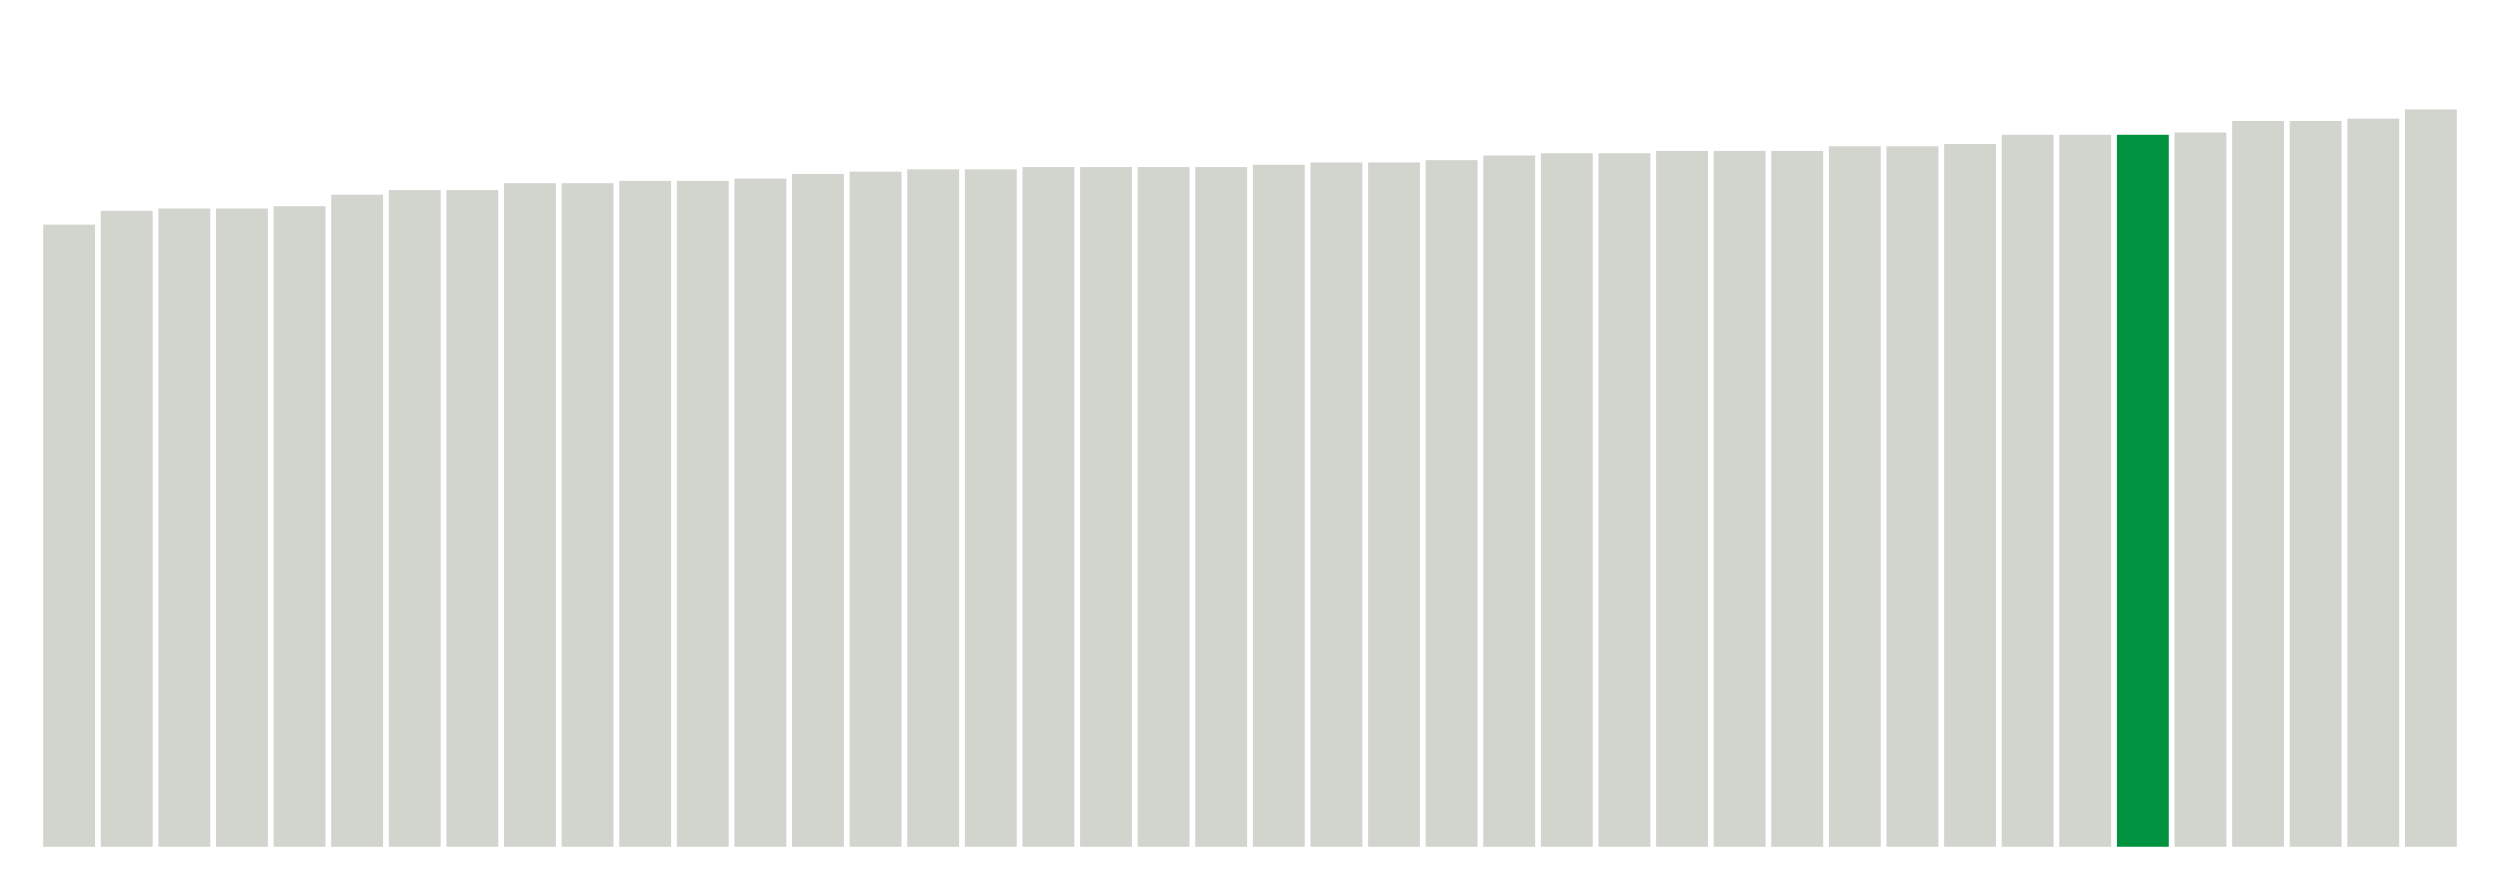 <svg xmlns="http://www.w3.org/2000/svg" xmlns:xlink="http://www.w3.org/1999/xlink" version="1.1" class="marks" width="310" height="110" ><g fill="none" stroke-miterlimit="10" transform="translate(5,5)"><g class="mark-group role-frame root" role="graphics-object" aria-roledescription="group mark container"><g transform="translate(0,0)"><path class="background" aria-hidden="true" d="M0,0h300v100h-300Z" stroke="#ddd" stroke-width="0"/><g><g class="mark-rect role-mark marks" role="graphics-object" aria-roledescription="rect mark container"><path aria-label="neighborhood: Port Richmond; unmodified_data_value_geo_entity: 27" role="graphics-symbol" aria-roledescription="bar" d="M0.357,22.857h6.429v77.143h-6.429Z" fill="#D2D4CE"/><path aria-label="neighborhood: Gramercy Park - Murray Hill; unmodified_data_value_geo_entity: 27.6" role="graphics-symbol" aria-roledescription="bar" d="M7.5,21.143h6.429v78.857h-6.429Z" fill="#D2D4CE"/><path aria-label="neighborhood: Willowbrook; unmodified_data_value_geo_entity: 27.7" role="graphics-symbol" aria-roledescription="bar" d="M14.643,20.857h6.429v79.143h-6.429Z" fill="#D2D4CE"/><path aria-label="neighborhood: Lower Manhattan; unmodified_data_value_geo_entity: 27.7" role="graphics-symbol" aria-roledescription="bar" d="M21.786,20.857h6.429v79.143h-6.429Z" fill="#D2D4CE"/><path aria-label="neighborhood: Chelsea - Clinton; unmodified_data_value_geo_entity: 27.8" role="graphics-symbol" aria-roledescription="bar" d="M28.929,20.571h6.429v79.429h-6.429Z" fill="#D2D4CE"/><path aria-label="neighborhood: Stapleton - St. George; unmodified_data_value_geo_entity: 28.3" role="graphics-symbol" aria-roledescription="bar" d="M36.071,19.143h6.429v80.857h-6.429Z" fill="#D2D4CE"/><path aria-label="neighborhood: Kingsbridge - Riverdale; unmodified_data_value_geo_entity: 28.5" role="graphics-symbol" aria-roledescription="bar" d="M43.214,18.571h6.429v81.429h-6.429Z" fill="#D2D4CE"/><path aria-label="neighborhood: Greenwich Village - SoHo; unmodified_data_value_geo_entity: 28.5" role="graphics-symbol" aria-roledescription="bar" d="M50.357,18.571h6.429v81.429h-6.429Z" fill="#D2D4CE"/><path aria-label="neighborhood: Downtown - Heights - Slope; unmodified_data_value_geo_entity: 28.8" role="graphics-symbol" aria-roledescription="bar" d="M57.5,17.714h6.429v82.286h-6.429Z" fill="#D2D4CE"/><path aria-label="neighborhood: Washington Heights; unmodified_data_value_geo_entity: 28.8" role="graphics-symbol" aria-roledescription="bar" d="M64.643,17.714h6.429v82.286h-6.429Z" fill="#D2D4CE"/><path aria-label="neighborhood: Union Square - Lower East Side; unmodified_data_value_geo_entity: 28.9" role="graphics-symbol" aria-roledescription="bar" d="M71.786,17.429h6.429v82.571h-6.429Z" fill="#D2D4CE"/><path aria-label="neighborhood: Sunset Park; unmodified_data_value_geo_entity: 28.9" role="graphics-symbol" aria-roledescription="bar" d="M78.929,17.429h6.429v82.571h-6.429Z" fill="#D2D4CE"/><path aria-label="neighborhood: Upper West Side; unmodified_data_value_geo_entity: 29" role="graphics-symbol" aria-roledescription="bar" d="M86.071,17.143h6.429v82.857h-6.429Z" fill="#D2D4CE"/><path aria-label="neighborhood: Bedford Stuyvesant - Crown Heights; unmodified_data_value_geo_entity: 29.2" role="graphics-symbol" aria-roledescription="bar" d="M93.214,16.571h6.429v83.429h-6.429Z" fill="#D2D4CE"/><path aria-label="neighborhood: Upper East Side; unmodified_data_value_geo_entity: 29.3" role="graphics-symbol" aria-roledescription="bar" d="M100.357,16.286h6.429v83.714h-6.429Z" fill="#D2D4CE"/><path aria-label="neighborhood: Borough Park; unmodified_data_value_geo_entity: 29.4" role="graphics-symbol" aria-roledescription="bar" d="M107.5,16h6.429v84h-6.429Z" fill="#D2D4CE"/><path aria-label="neighborhood: Williamsburg - Bushwick; unmodified_data_value_geo_entity: 29.4" role="graphics-symbol" aria-roledescription="bar" d="M114.643,16h6.429v84h-6.429Z" fill="#D2D4CE"/><path aria-label="neighborhood: Central Harlem - Morningside Heights; unmodified_data_value_geo_entity: 29.5" role="graphics-symbol" aria-roledescription="bar" d="M121.786,15.714h6.429v84.286h-6.429Z" fill="#D2D4CE"/><path aria-label="neighborhood: East Flatbush - Flatbush; unmodified_data_value_geo_entity: 29.5" role="graphics-symbol" aria-roledescription="bar" d="M128.929,15.714h6.429v84.286h-6.429Z" fill="#D2D4CE"/><path aria-label="neighborhood: Jamaica; unmodified_data_value_geo_entity: 29.5" role="graphics-symbol" aria-roledescription="bar" d="M136.071,15.714h6.429v84.286h-6.429Z" fill="#D2D4CE"/><path aria-label="neighborhood: East New York; unmodified_data_value_geo_entity: 29.5" role="graphics-symbol" aria-roledescription="bar" d="M143.214,15.714h6.429v84.286h-6.429Z" fill="#D2D4CE"/><path aria-label="neighborhood: South Beach - Tottenville; unmodified_data_value_geo_entity: 29.6" role="graphics-symbol" aria-roledescription="bar" d="M150.357,15.429h6.429v84.571h-6.429Z" fill="#D2D4CE"/><path aria-label="neighborhood: Greenpoint; unmodified_data_value_geo_entity: 29.7" role="graphics-symbol" aria-roledescription="bar" d="M157.5,15.143h6.429v84.857h-6.429Z" fill="#D2D4CE"/><path aria-label="neighborhood: Southwest Queens; unmodified_data_value_geo_entity: 29.7" role="graphics-symbol" aria-roledescription="bar" d="M164.643,15.143h6.429v84.857h-6.429Z" fill="#D2D4CE"/><path aria-label="neighborhood: Bensonhurst - Bay Ridge; unmodified_data_value_geo_entity: 29.8" role="graphics-symbol" aria-roledescription="bar" d="M171.786,14.857h6.429v85.143h-6.429Z" fill="#D2D4CE"/><path aria-label="neighborhood: Southeast Queens; unmodified_data_value_geo_entity: 30" role="graphics-symbol" aria-roledescription="bar" d="M178.929,14.286h6.429v85.714h-6.429Z" fill="#D2D4CE"/><path aria-label="neighborhood: High Bridge - Morrisania; unmodified_data_value_geo_entity: 30.1" role="graphics-symbol" aria-roledescription="bar" d="M186.071,14h6.429v86h-6.429Z" fill="#D2D4CE"/><path aria-label="neighborhood: Crotona -Tremont; unmodified_data_value_geo_entity: 30.1" role="graphics-symbol" aria-roledescription="bar" d="M193.214,14h6.429v86h-6.429Z" fill="#D2D4CE"/><path aria-label="neighborhood: Fordham - Bronx Pk; unmodified_data_value_geo_entity: 30.2" role="graphics-symbol" aria-roledescription="bar" d="M200.357,13.714h6.429v86.286h-6.429Z" fill="#D2D4CE"/><path aria-label="neighborhood: Ridgewood - Forest Hills; unmodified_data_value_geo_entity: 30.2" role="graphics-symbol" aria-roledescription="bar" d="M207.5,13.714h6.429v86.286h-6.429Z" fill="#D2D4CE"/><path aria-label="neighborhood: East Harlem; unmodified_data_value_geo_entity: 30.2" role="graphics-symbol" aria-roledescription="bar" d="M214.643,13.714h6.429v86.286h-6.429Z" fill="#D2D4CE"/><path aria-label="neighborhood: Canarsie - Flatlands; unmodified_data_value_geo_entity: 30.4" role="graphics-symbol" aria-roledescription="bar" d="M221.786,13.143h6.429v86.857h-6.429Z" fill="#D2D4CE"/><path aria-label="neighborhood: Bayside - Little Neck; unmodified_data_value_geo_entity: 30.4" role="graphics-symbol" aria-roledescription="bar" d="M228.929,13.143h6.429v86.857h-6.429Z" fill="#D2D4CE"/><path aria-label="neighborhood: Fresh Meadows; unmodified_data_value_geo_entity: 30.5" role="graphics-symbol" aria-roledescription="bar" d="M236.071,12.857h6.429v87.143h-6.429Z" fill="#D2D4CE"/><path aria-label="neighborhood: Coney Island - Sheepshead Bay; unmodified_data_value_geo_entity: 30.9" role="graphics-symbol" aria-roledescription="bar" d="M243.214,11.714h6.429v88.286h-6.429Z" fill="#D2D4CE"/><path aria-label="neighborhood: West Queens; unmodified_data_value_geo_entity: 30.9" role="graphics-symbol" aria-roledescription="bar" d="M250.357,11.714h6.429v88.286h-6.429Z" fill="#D2D4CE"/><path aria-label="neighborhood: Northeast Bronx; unmodified_data_value_geo_entity: 30.9" role="graphics-symbol" aria-roledescription="bar" d="M257.5,11.714h6.429v88.286h-6.429Z" fill="#00923E"/><path aria-label="neighborhood: Long Island City - Astoria; unmodified_data_value_geo_entity: 31" role="graphics-symbol" aria-roledescription="bar" d="M264.643,11.429h6.429v88.571h-6.429Z" fill="#D2D4CE"/><path aria-label="neighborhood: Hunts Point - Mott Haven; unmodified_data_value_geo_entity: 31.5" role="graphics-symbol" aria-roledescription="bar" d="M271.786,10h6.429v90h-6.429Z" fill="#D2D4CE"/><path aria-label="neighborhood: Rockaways; unmodified_data_value_geo_entity: 31.5" role="graphics-symbol" aria-roledescription="bar" d="M278.929,10h6.429v90h-6.429Z" fill="#D2D4CE"/><path aria-label="neighborhood: Flushing - Clearview; unmodified_data_value_geo_entity: 31.6" role="graphics-symbol" aria-roledescription="bar" d="M286.071,9.714h6.429v90.286h-6.429Z" fill="#D2D4CE"/><path aria-label="neighborhood: Pelham - Throgs Neck; unmodified_data_value_geo_entity: 32" role="graphics-symbol" aria-roledescription="bar" d="M293.214,8.571h6.429v91.429h-6.429Z" fill="#D2D4CE"/></g></g><path class="foreground" aria-hidden="true" d="" display="none"/></g></g></g></svg>